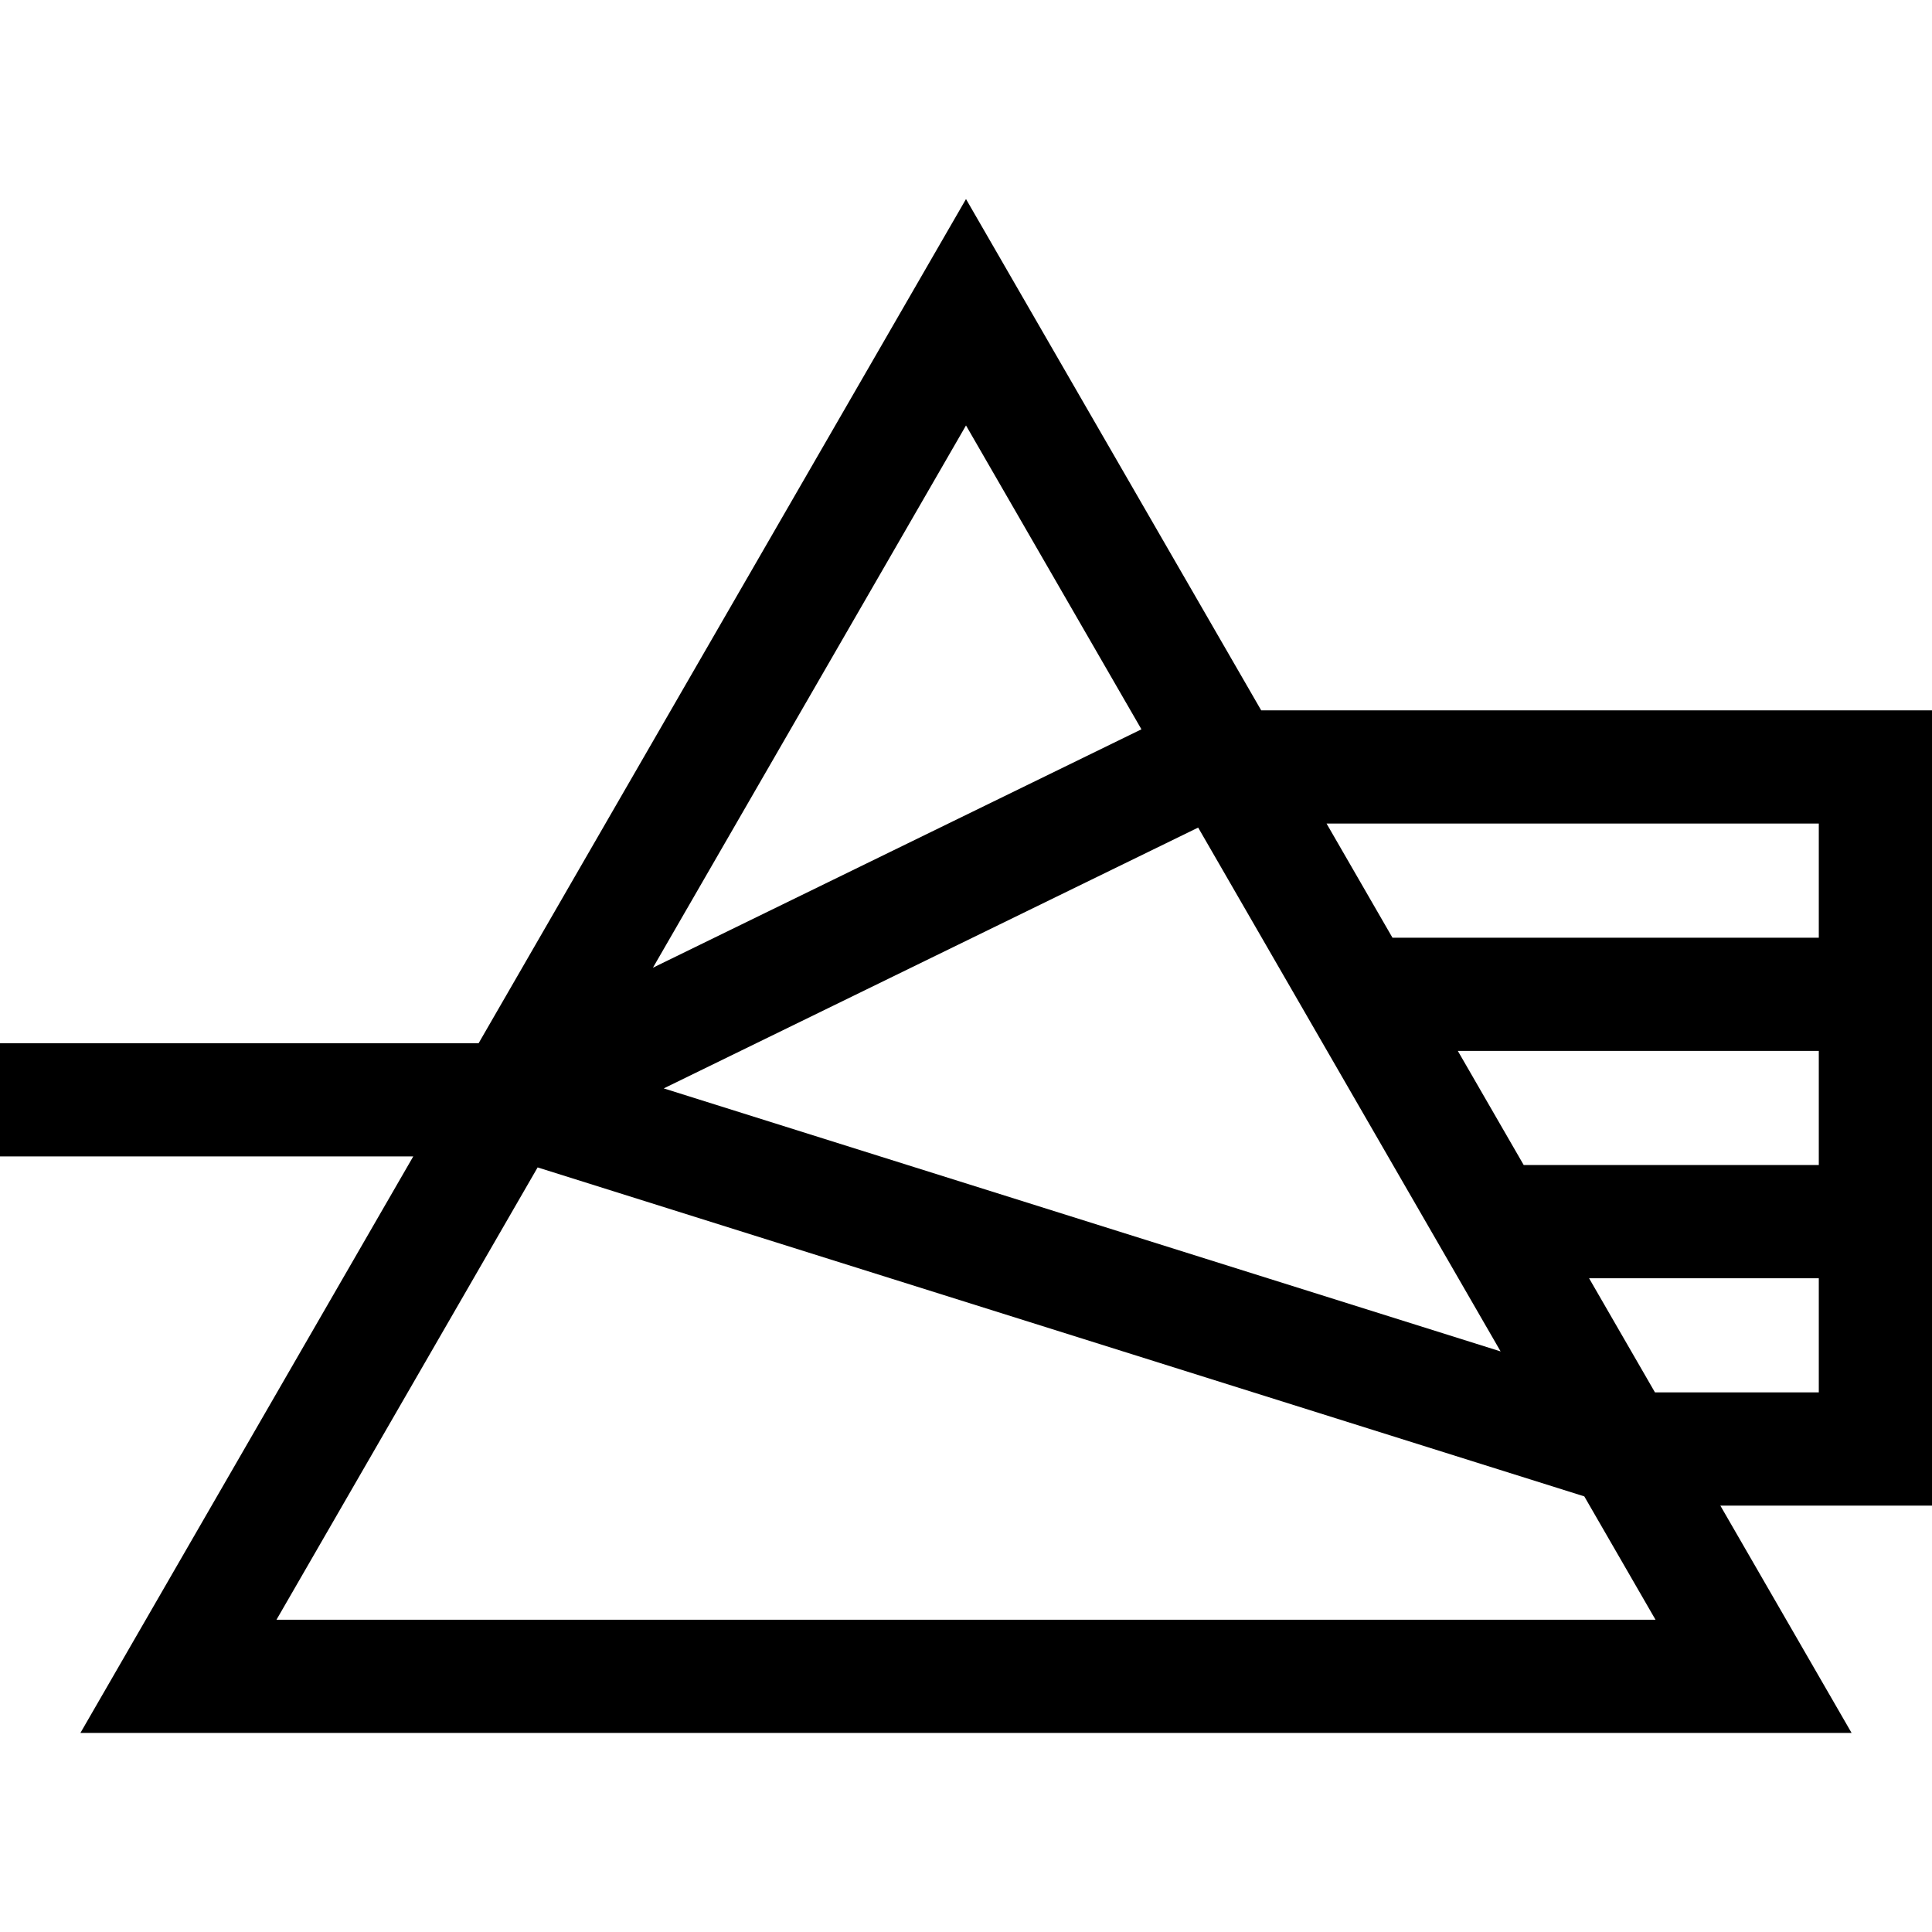 <svg id="Capa_1" enable-background="new 0 0 512 512" height="512" viewBox="0 0 512 512" width="512" xmlns="http://www.w3.org/2000/svg"><path d="m512 188.25h-177.769l-78.231-135.5-129.16 223.712h-126.84v30h109.519l-88.212 152.788h469.386l-34.785-60.25h56.092zm-30 30v30.25h-112.984l-17.465-30.25zm-84.324 139.89-221.776-69.703 141.626-69.119zm-11.339-79.64h95.663v30.25h-78.198zm-83.846-85.226-129.458 63.179 82.967-143.703zm-229.222 235.976 69.208-119.872 277.379 87.18 18.875 32.692zm365.318-60.25-17.465-30.25h60.878v30.25z"/></svg>